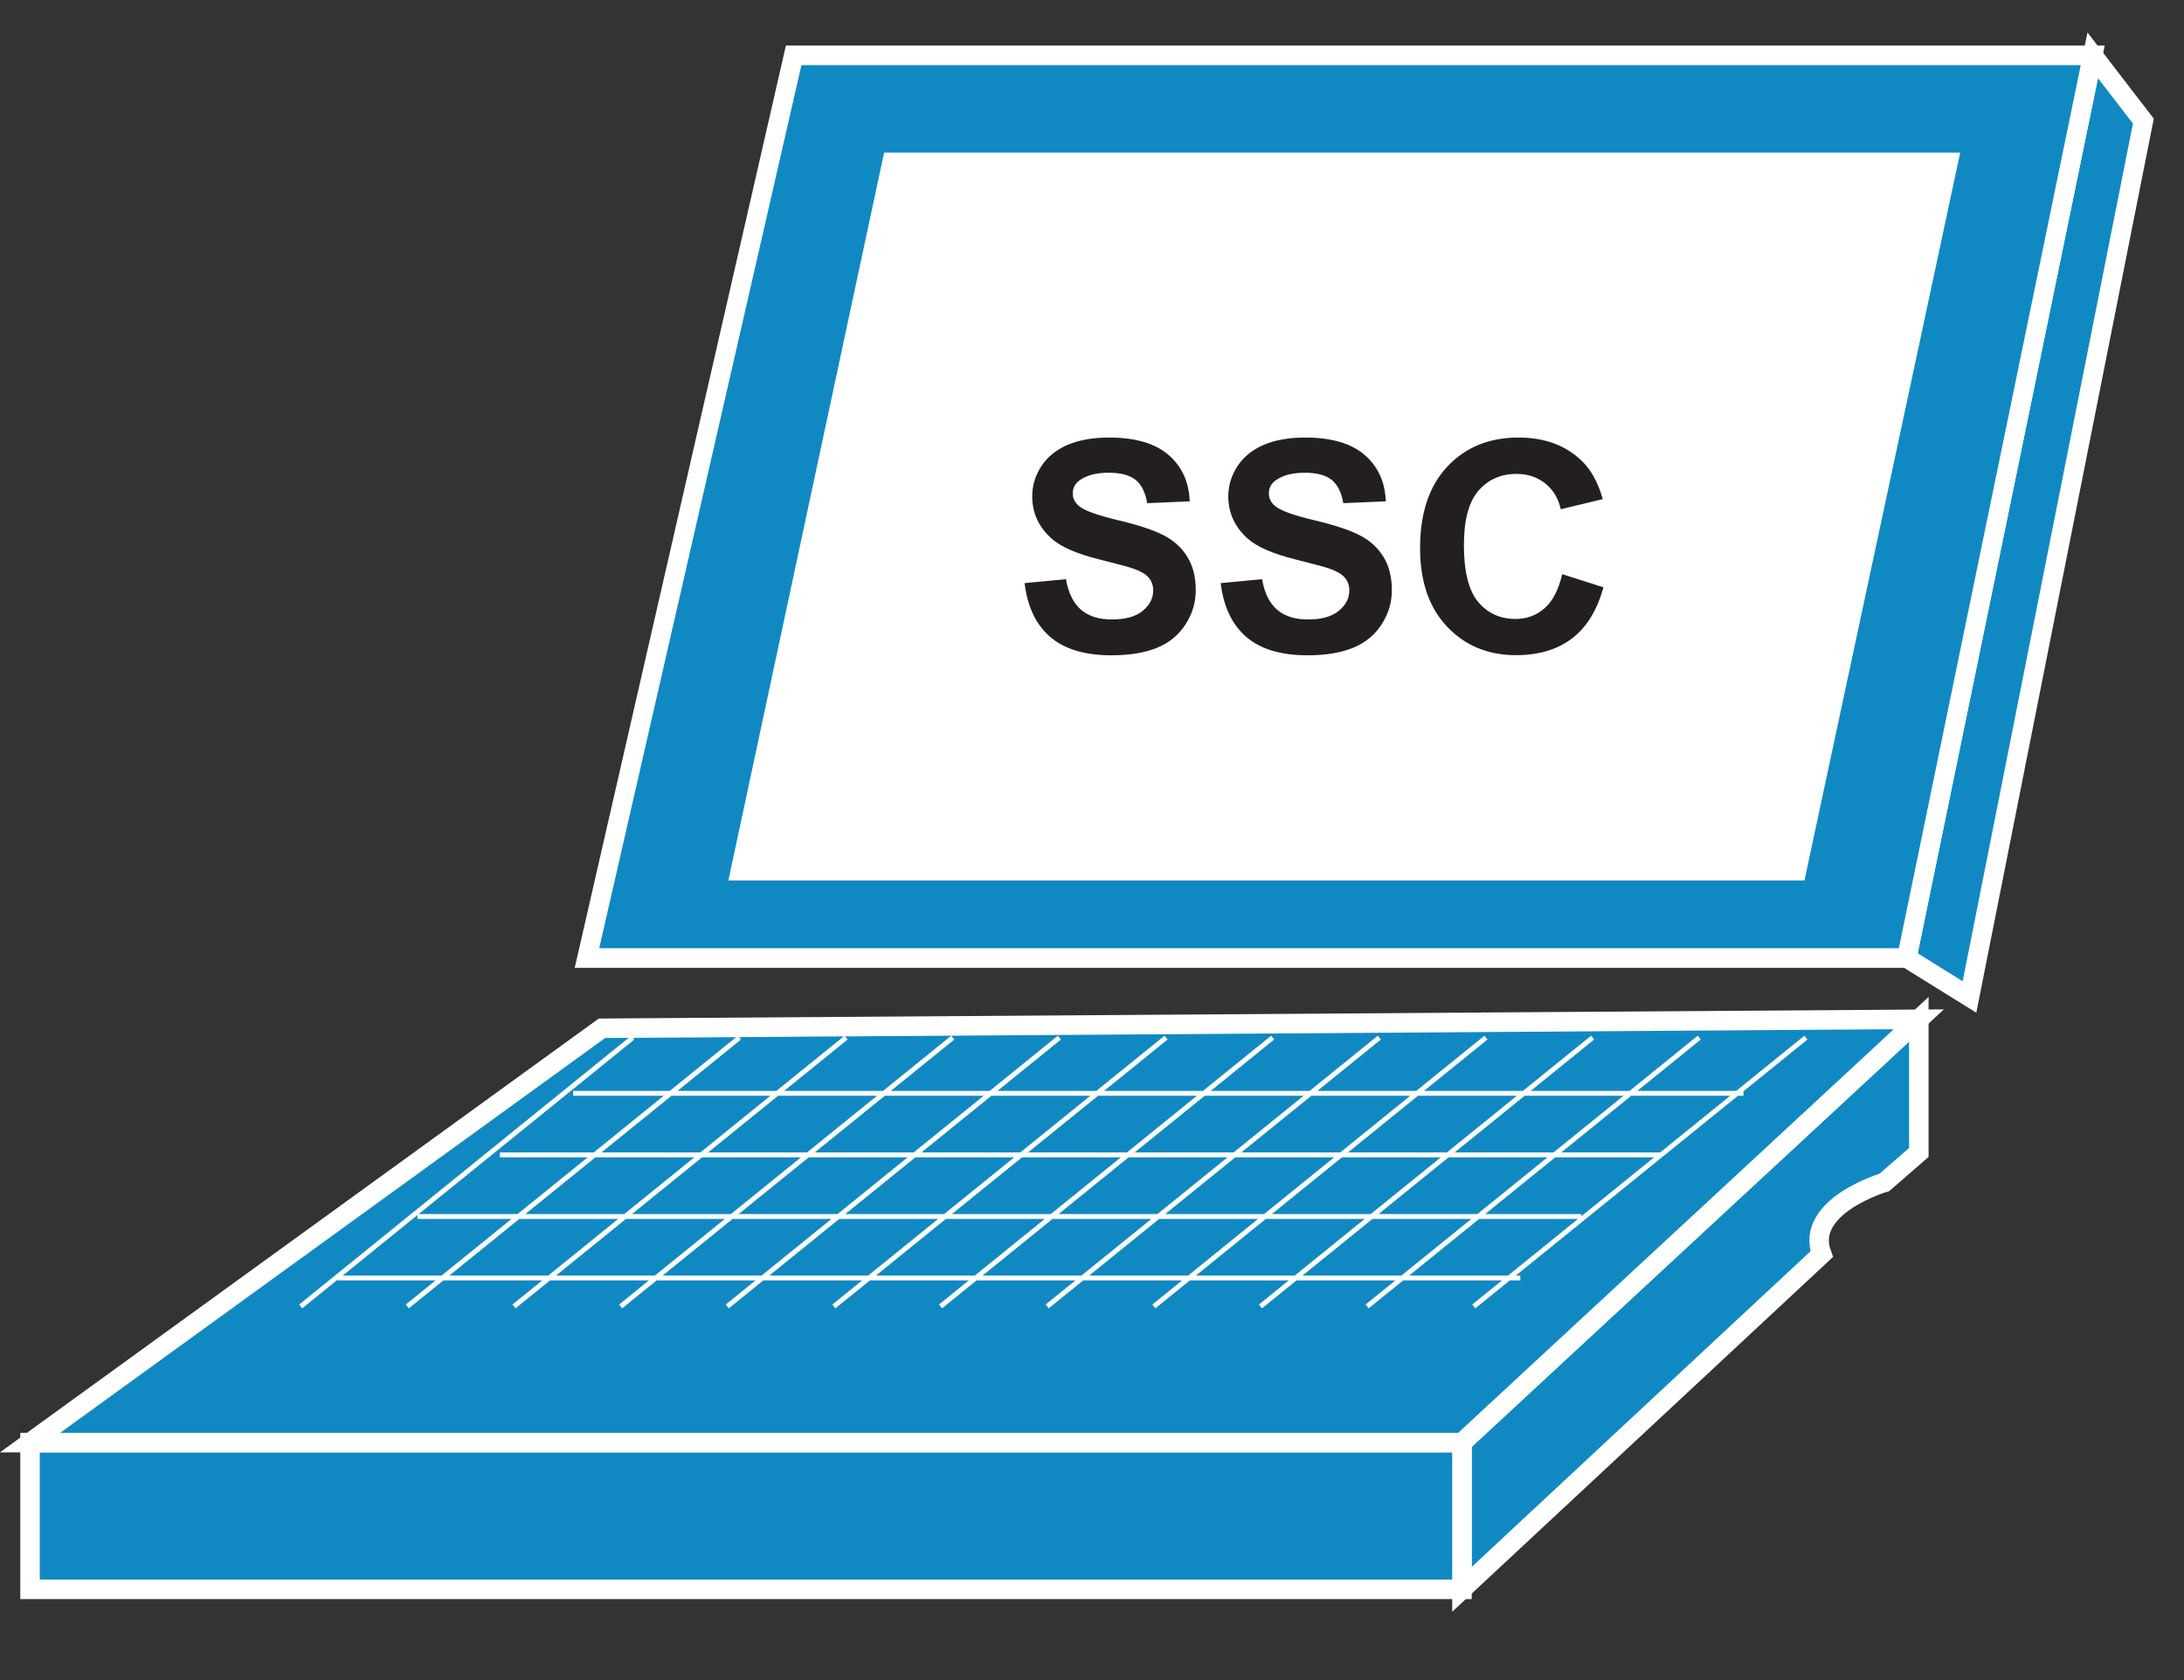 <?xml version="1.0" encoding="UTF-8"?>
<svg xmlns="http://www.w3.org/2000/svg" xmlns:xlink="http://www.w3.org/1999/xlink" width="260pt" height="200pt" viewBox="0 0 260 200" version="1.1">
<rect x="0" y="0" width="260" height="200" fill="#333333" stroke="none"/>
<defs>
<g>
<symbol overflow="visible" id="glyph0-0">
<path style="stroke:none;" d="M 4.375 0 L 4.375 -21.875 L 21.875 -21.875 L 21.875 0 Z M 4.922 -0.547 L 21.328 -0.547 L 21.328 -21.328 L 4.922 -21.328 Z M 4.922 -0.547 "/>
</symbol>
<symbol overflow="visible" id="glyph0-1">
<path style="stroke:none;" d="M 1.266 -8.156 L 6.188 -8.625 C 6.477 -6.977 7.078 -5.766 7.984 -4.984 C 8.891 -4.211 10.113 -3.828 11.656 -3.828 C 13.281 -3.828 14.504 -4.172 15.328 -4.859 C 16.16 -5.547 16.578 -6.352 16.578 -7.281 C 16.578 -7.875 16.398 -8.379 16.047 -8.797 C 15.703 -9.211 15.098 -9.57 14.234 -9.875 C 13.641 -10.082 12.289 -10.445 10.188 -10.969 C 7.477 -11.645 5.578 -12.473 4.484 -13.453 C 2.941 -14.828 2.172 -16.504 2.172 -18.484 C 2.172 -19.766 2.531 -20.957 3.25 -22.062 C 3.977 -23.176 5.02 -24.023 6.375 -24.609 C 7.738 -25.191 9.383 -25.484 11.312 -25.484 C 14.457 -25.484 16.82 -24.789 18.406 -23.406 C 20 -22.031 20.836 -20.191 20.922 -17.891 L 15.859 -17.672 C 15.641 -18.961 15.176 -19.891 14.469 -20.453 C 13.758 -21.016 12.691 -21.297 11.266 -21.297 C 9.797 -21.297 8.645 -20.992 7.812 -20.391 C 7.27 -20.004 7 -19.484 7 -18.828 C 7 -18.234 7.254 -17.727 7.766 -17.312 C 8.398 -16.781 9.945 -16.223 12.406 -15.641 C 14.863 -15.055 16.68 -14.453 17.859 -13.828 C 19.047 -13.211 19.973 -12.363 20.641 -11.281 C 21.305 -10.207 21.641 -8.879 21.641 -7.297 C 21.641 -5.859 21.238 -4.516 20.438 -3.266 C 19.645 -2.016 18.52 -1.082 17.062 -0.469 C 15.602 0.133 13.785 0.438 11.609 0.438 C 8.441 0.438 6.008 -0.289 4.312 -1.75 C 2.613 -3.219 1.598 -5.352 1.266 -8.156 Z M 1.266 -8.156 "/>
</symbol>
<symbol overflow="visible" id="glyph0-2">
<path style="stroke:none;" d="M 18.578 -9.219 L 23.484 -7.656 C 22.734 -4.926 21.484 -2.895 19.734 -1.562 C 17.984 -0.238 15.766 0.422 13.078 0.422 C 9.742 0.422 7.004 -0.711 4.859 -2.984 C 2.723 -5.254 1.656 -8.363 1.656 -12.312 C 1.656 -16.477 2.734 -19.711 4.891 -22.016 C 7.047 -24.328 9.875 -25.484 13.375 -25.484 C 16.445 -25.484 18.938 -24.578 20.844 -22.766 C 21.988 -21.691 22.844 -20.156 23.406 -18.156 L 18.406 -16.953 C 18.113 -18.254 17.492 -19.281 16.547 -20.031 C 15.609 -20.781 14.469 -21.156 13.125 -21.156 C 11.27 -21.156 9.766 -20.488 8.609 -19.156 C 7.453 -17.82 6.875 -15.664 6.875 -12.688 C 6.875 -9.52 7.441 -7.258 8.578 -5.906 C 9.711 -4.562 11.191 -3.891 13.016 -3.891 C 14.367 -3.891 15.523 -4.316 16.484 -5.172 C 17.453 -6.023 18.148 -7.375 18.578 -9.219 Z M 18.578 -9.219 "/>
</symbol>
</g>
</defs>
<g id="surface1">
<path style=" stroke:none;fill-rule:nonzero;fill:rgb(6.275%,53.725%,76.078%);fill-opacity:1;" d="M 249.125 6.586 L 255.152 14.418 L 234.453 118.688 L 226.992 114.051 L 249.125 6.586 "/>
<path style="fill:none;stroke-width:0.5;stroke-linecap:butt;stroke-linejoin:miter;stroke:rgb(100%,100%,100%);stroke-opacity:1;stroke-miterlimit:4;" d="M 53.658 1.416 L 54.956 3.1 L 50.498 25.518 L 48.891 24.521 Z M 53.658 1.416 " transform="matrix(4.643,0,0,4.651,0,0)"/>
<path style=" stroke:none;fill-rule:nonzero;fill:rgb(6.275%,53.725%,76.078%);fill-opacity:1;" d="M 228.426 121.344 L 228.426 137.199 L 224.32 140.762 C 224.32 140.762 214.73 143.602 216.863 149.301 L 174.039 189.203 L 174.039 171.738 L 228.426 121.344 "/>
<path style="fill:none;stroke-width:0.5;stroke-linecap:butt;stroke-linejoin:miter;stroke:rgb(100%,100%,100%);stroke-opacity:1;stroke-miterlimit:4;" d="M 49.199 26.089 L 49.199 29.498 L 48.315 30.264 C 48.315 30.264 46.25 30.874 46.709 32.1 L 37.485 40.679 L 37.485 36.924 Z M 49.199 26.089 " transform="matrix(4.643,0,0,4.651,0,0)"/>
<path style="fill-rule:nonzero;fill:rgb(6.275%,53.725%,76.078%);fill-opacity:1;stroke-width:0.5;stroke-linecap:butt;stroke-linejoin:miter;stroke:rgb(100%,100%,100%);stroke-opacity:1;stroke-miterlimit:4;" d="M 0.771 40.679 L 37.485 40.679 L 37.485 36.924 L 0.77 36.924 L 0.77 40.679 Z M 0.771 40.679 " transform="matrix(4.643,0,0,4.651,0,0)"/>
<path style=" stroke:none;fill-rule:nonzero;fill:rgb(6.275%,53.725%,76.078%);fill-opacity:1;" d="M 71.664 122.414 L 228.426 121.344 L 174.039 171.738 L 3.574 171.738 L 71.656 122.414 "/>
<path style="fill:none;stroke-width:0.5;stroke-linecap:butt;stroke-linejoin:miter;stroke:rgb(100%,100%,100%);stroke-opacity:1;stroke-miterlimit:4;" d="M 15.435 26.319 L 49.199 26.089 L 37.485 36.924 L 0.77 36.924 L 15.434 26.319 Z M 15.435 26.319 " transform="matrix(4.643,0,0,4.651,0,0)"/>
<path style=" stroke:none;fill-rule:nonzero;fill:rgb(6.275%,53.725%,76.078%);fill-opacity:1;" d="M 226.992 114.051 L 249.125 6.586 L 94.48 6.586 L 69.875 114.051 L 226.988 114.051 "/>
<path style="fill:none;stroke-width:0.5;stroke-linecap:butt;stroke-linejoin:miter;stroke:rgb(100%,100%,100%);stroke-opacity:1;stroke-miterlimit:4;" d="M 48.891 24.521 L 53.658 1.416 L 20.35 1.416 L 15.05 24.521 Z M 48.891 24.521 " transform="matrix(4.643,0,0,4.651,0,0)"/>
<path style=" stroke:none;fill-rule:nonzero;fill:rgb(100%,100%,100%);fill-opacity:1;" d="M 213.875 103.652 L 231.914 19.324 L 106.188 19.324 L 88.145 103.652 L 213.875 103.652 "/>
<path style="fill:none;stroke-width:0.5;stroke-linecap:butt;stroke-linejoin:miter;stroke:rgb(100%,100%,100%);stroke-opacity:1;stroke-miterlimit:4;" d="M 46.065 22.285 L 49.951 4.155 L 22.871 4.155 L 18.985 22.285 Z M 46.065 22.285 " transform="matrix(4.643,0,0,4.651,0,0)"/>
<path style="fill:none;stroke-width:0.125;stroke-linecap:butt;stroke-linejoin:round;stroke:rgb(100%,100%,100%);stroke-opacity:1;stroke-miterlimit:4;" d="M 16.225 26.558 L 7.71 33.438 M 18.96 26.558 L 10.444 33.438 M 21.694 26.558 L 13.179 33.438 M 24.429 26.558 L 15.913 33.438 M 27.163 26.558 L 18.648 33.438 M 29.898 26.558 L 21.381 33.438 M 32.631 26.558 L 24.116 33.438 M 35.366 26.558 L 26.85 33.438 M 38.1 26.558 L 29.585 33.438 M 40.835 26.558 L 32.319 33.438 M 43.569 26.558 L 35.054 33.438 M 46.304 26.558 L 37.788 33.438 M 8.663 32.71 L 38.98 32.71 M 10.703 31.137 L 40.547 31.137 M 12.817 29.56 L 42.583 29.56 M 14.697 27.984 L 44.703 27.984 " transform="matrix(4.643,0,0,4.651,0,0)"/>
<g style="fill:rgb(13.725%,12.157%,12.549%);fill-opacity:1;">
  <use xlink:href="#glyph0-1" x="120.711" y="77.571"/>
  <use xlink:href="#glyph0-1" x="144.056" y="77.571"/>
  <use xlink:href="#glyph0-2" x="167.4" y="77.571"/>
</g>
</g>
</svg>
